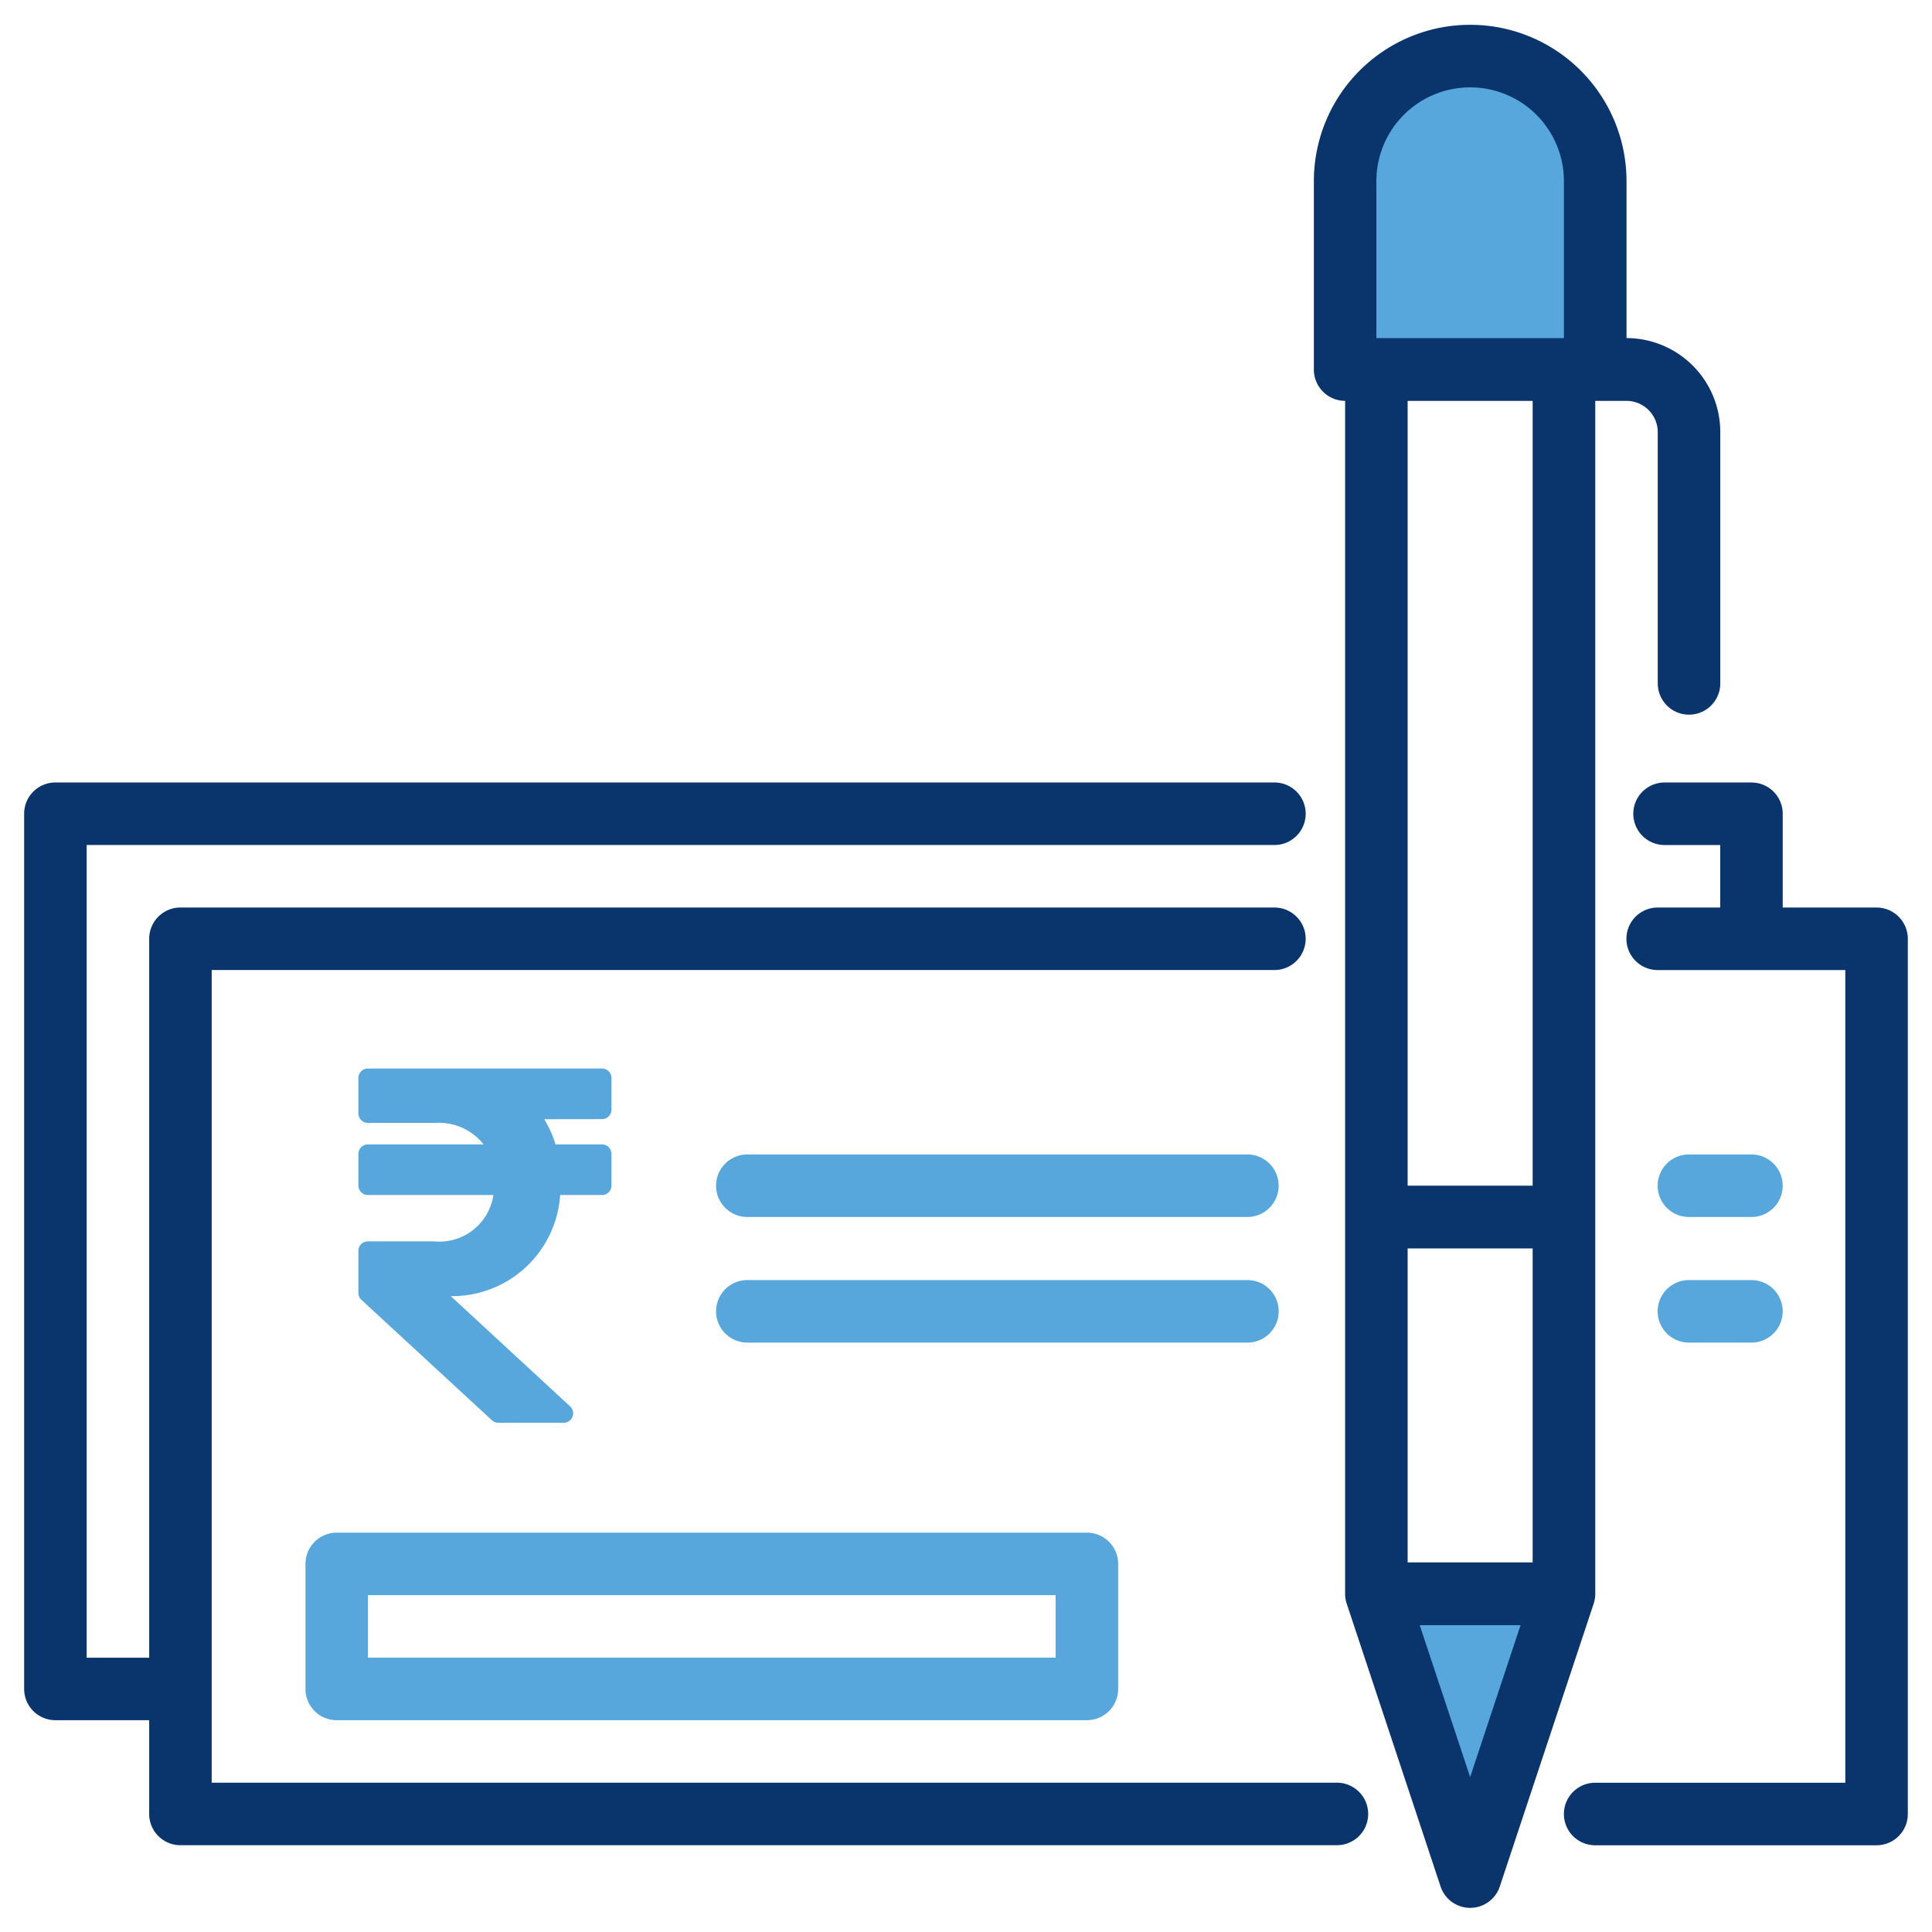 <svg xmlns="http://www.w3.org/2000/svg" width="92" height="92" viewBox="0 0 92 92">
  <g id="Mange_Cheque" data-name="Mange Cheque" transform="translate(-16466 -684)">
    <rect id="Rectangle_2109" data-name="Rectangle 2109" width="92" height="92" transform="translate(16466 684)" fill="none"/>
    <g id="Cheque" transform="translate(16467.15 685.15)">
      <g id="Group_4379" data-name="Group 4379" transform="translate(0 36.112)">
        <path id="Path_2061" data-name="Path 2061" d="M64.513,73.629H10.93V34.93H61.536a1.488,1.488,0,1,0,0-2.977H9.442a1.488,1.488,0,0,0-1.488,1.488V67.676H4.977v-38.7h56.56a1.488,1.488,0,1,0,0-2.977H3.488A1.488,1.488,0,0,0,2,27.488V69.164a1.488,1.488,0,0,0,1.488,1.488H7.954v4.465a1.488,1.488,0,0,0,1.488,1.488H64.513a1.488,1.488,0,1,0,0-2.977Z" transform="translate(-2 -26)" fill="#0a346c"/>
        <path id="Path_2062" data-name="Path 2062" d="M65.884,31.954H61.419V27.488A1.488,1.488,0,0,0,59.93,26H55.793a1.488,1.488,0,1,0,0,2.977h2.649v2.977H55.465a1.488,1.488,0,0,0,0,2.977H64.4v38.7H52.488a1.488,1.488,0,1,0,0,2.977h13.4a1.488,1.488,0,0,0,1.488-1.488V33.442A1.488,1.488,0,0,0,65.884,31.954Z" transform="translate(22.322 -26)" fill="#0a346c"/>
      </g>
      <g id="Group_4377" data-name="Group 4377" transform="translate(61.415 0)">
        <path id="Path_2070" data-name="Path 2070" d="M62.665,79.007l-4.8-12.27h9.283Z" transform="translate(-55.035 7.711)" fill="#57a7dc"/>
        <path id="Path_2071" data-name="Path 2071" d="M56.748,17.9V7.73s2.03-4.641,5.943-4.641,6.154,5.059,6.154,5.059V17.9Z" transform="translate(-55.202 -1.837)" fill="#57a7dc"/>
        <path id="Path_2067" data-name="Path 2067" d="M56.4,76.745V19.939h1.488a1.492,1.492,0,0,1,1.488,1.495V33.393a1.488,1.488,0,1,0,2.977,0V21.434a4.475,4.475,0,0,0-4.465-4.485V9.475A7.442,7.442,0,1,0,43,9.475v8.969a1.492,1.492,0,0,0,1.488,1.495V76.745a1.5,1.5,0,0,0,.077.472l4.465,13.454a1.486,1.486,0,0,0,2.828,0l4.465-13.454A1.5,1.5,0,0,0,56.4,76.745ZM45.977,9.475a4.465,4.465,0,1,1,8.93,0v7.475h-8.93Zm7.442,10.464V57.312H47.465V19.939Zm0,55.312H47.465V60.3h5.954ZM50.442,85.473l-2.4-7.232h4.8Z" transform="translate(-43 -2)" fill="#0a346c"/>
      </g>
      <g id="Group_4378" data-name="Group 4378" transform="translate(13.396 53.825)">
        <path id="Path_2063" data-name="Path 2063" d="M11,51.488v5.954a1.488,1.488,0,0,0,1.488,1.488H48.21A1.488,1.488,0,0,0,49.7,57.442V51.488A1.488,1.488,0,0,0,48.21,50H12.488A1.488,1.488,0,0,0,11,51.488Zm2.977,1.488H46.722v2.977H13.977Z" transform="translate(-11 -31.991)" fill="#57a7dc"/>
        <path id="Path_2064" data-name="Path 2064" d="M49.3,38H25.488a1.488,1.488,0,1,0,0,2.977H49.3A1.488,1.488,0,1,0,49.3,38Z" transform="translate(-4.447 -38)" fill="#57a7dc"/>
        <path id="Path_2065" data-name="Path 2065" d="M50.791,43.488A1.488,1.488,0,0,0,49.3,42H25.488a1.488,1.488,0,1,0,0,2.977H49.3A1.488,1.488,0,0,0,50.791,43.488Z" transform="translate(-4.447 -36.019)" fill="#57a7dc"/>
        <path id="Path_2068" data-name="Path 2068" d="M55.488,40.977h2.977a1.488,1.488,0,1,0,0-2.977H55.488a1.488,1.488,0,1,0,0,2.977Z" transform="translate(10.391 -38)" fill="#57a7dc"/>
        <path id="Path_2069" data-name="Path 2069" d="M55.488,44.977h2.977a1.488,1.488,0,1,0,0-2.977H55.488a1.488,1.488,0,0,0,0,2.977Z" transform="translate(10.391 -36.019)" fill="#57a7dc"/>
      </g>
      <path id="rupee" d="M11.6,4.66a.452.452,0,0,0,.452-.452V2.7A.452.452,0,0,0,11.6,2.25H.452A.452.452,0,0,0,0,2.7V4.387a.452.452,0,0,0,.452.452H3.663a2.716,2.716,0,0,1,2.3,1.026H.452A.452.452,0,0,0,0,6.316V7.822a.452.452,0,0,0,.452.452H6.429a2.6,2.6,0,0,1-2.815,2.208H.452A.452.452,0,0,0,0,10.933v2a.452.452,0,0,0,.145.332L6.36,19a.452.452,0,0,0,.306.12H9.775a.452.452,0,0,0,.306-.784L4.4,13.09A5.158,5.158,0,0,0,9.608,8.274H11.6a.452.452,0,0,0,.452-.452V6.316a.452.452,0,0,0-.452-.452H9.387a5.157,5.157,0,0,0-.537-1.2Z" transform="translate(15.916 47.482)" fill="#57a7dc"/>
    </g>
  </g>
</svg>
